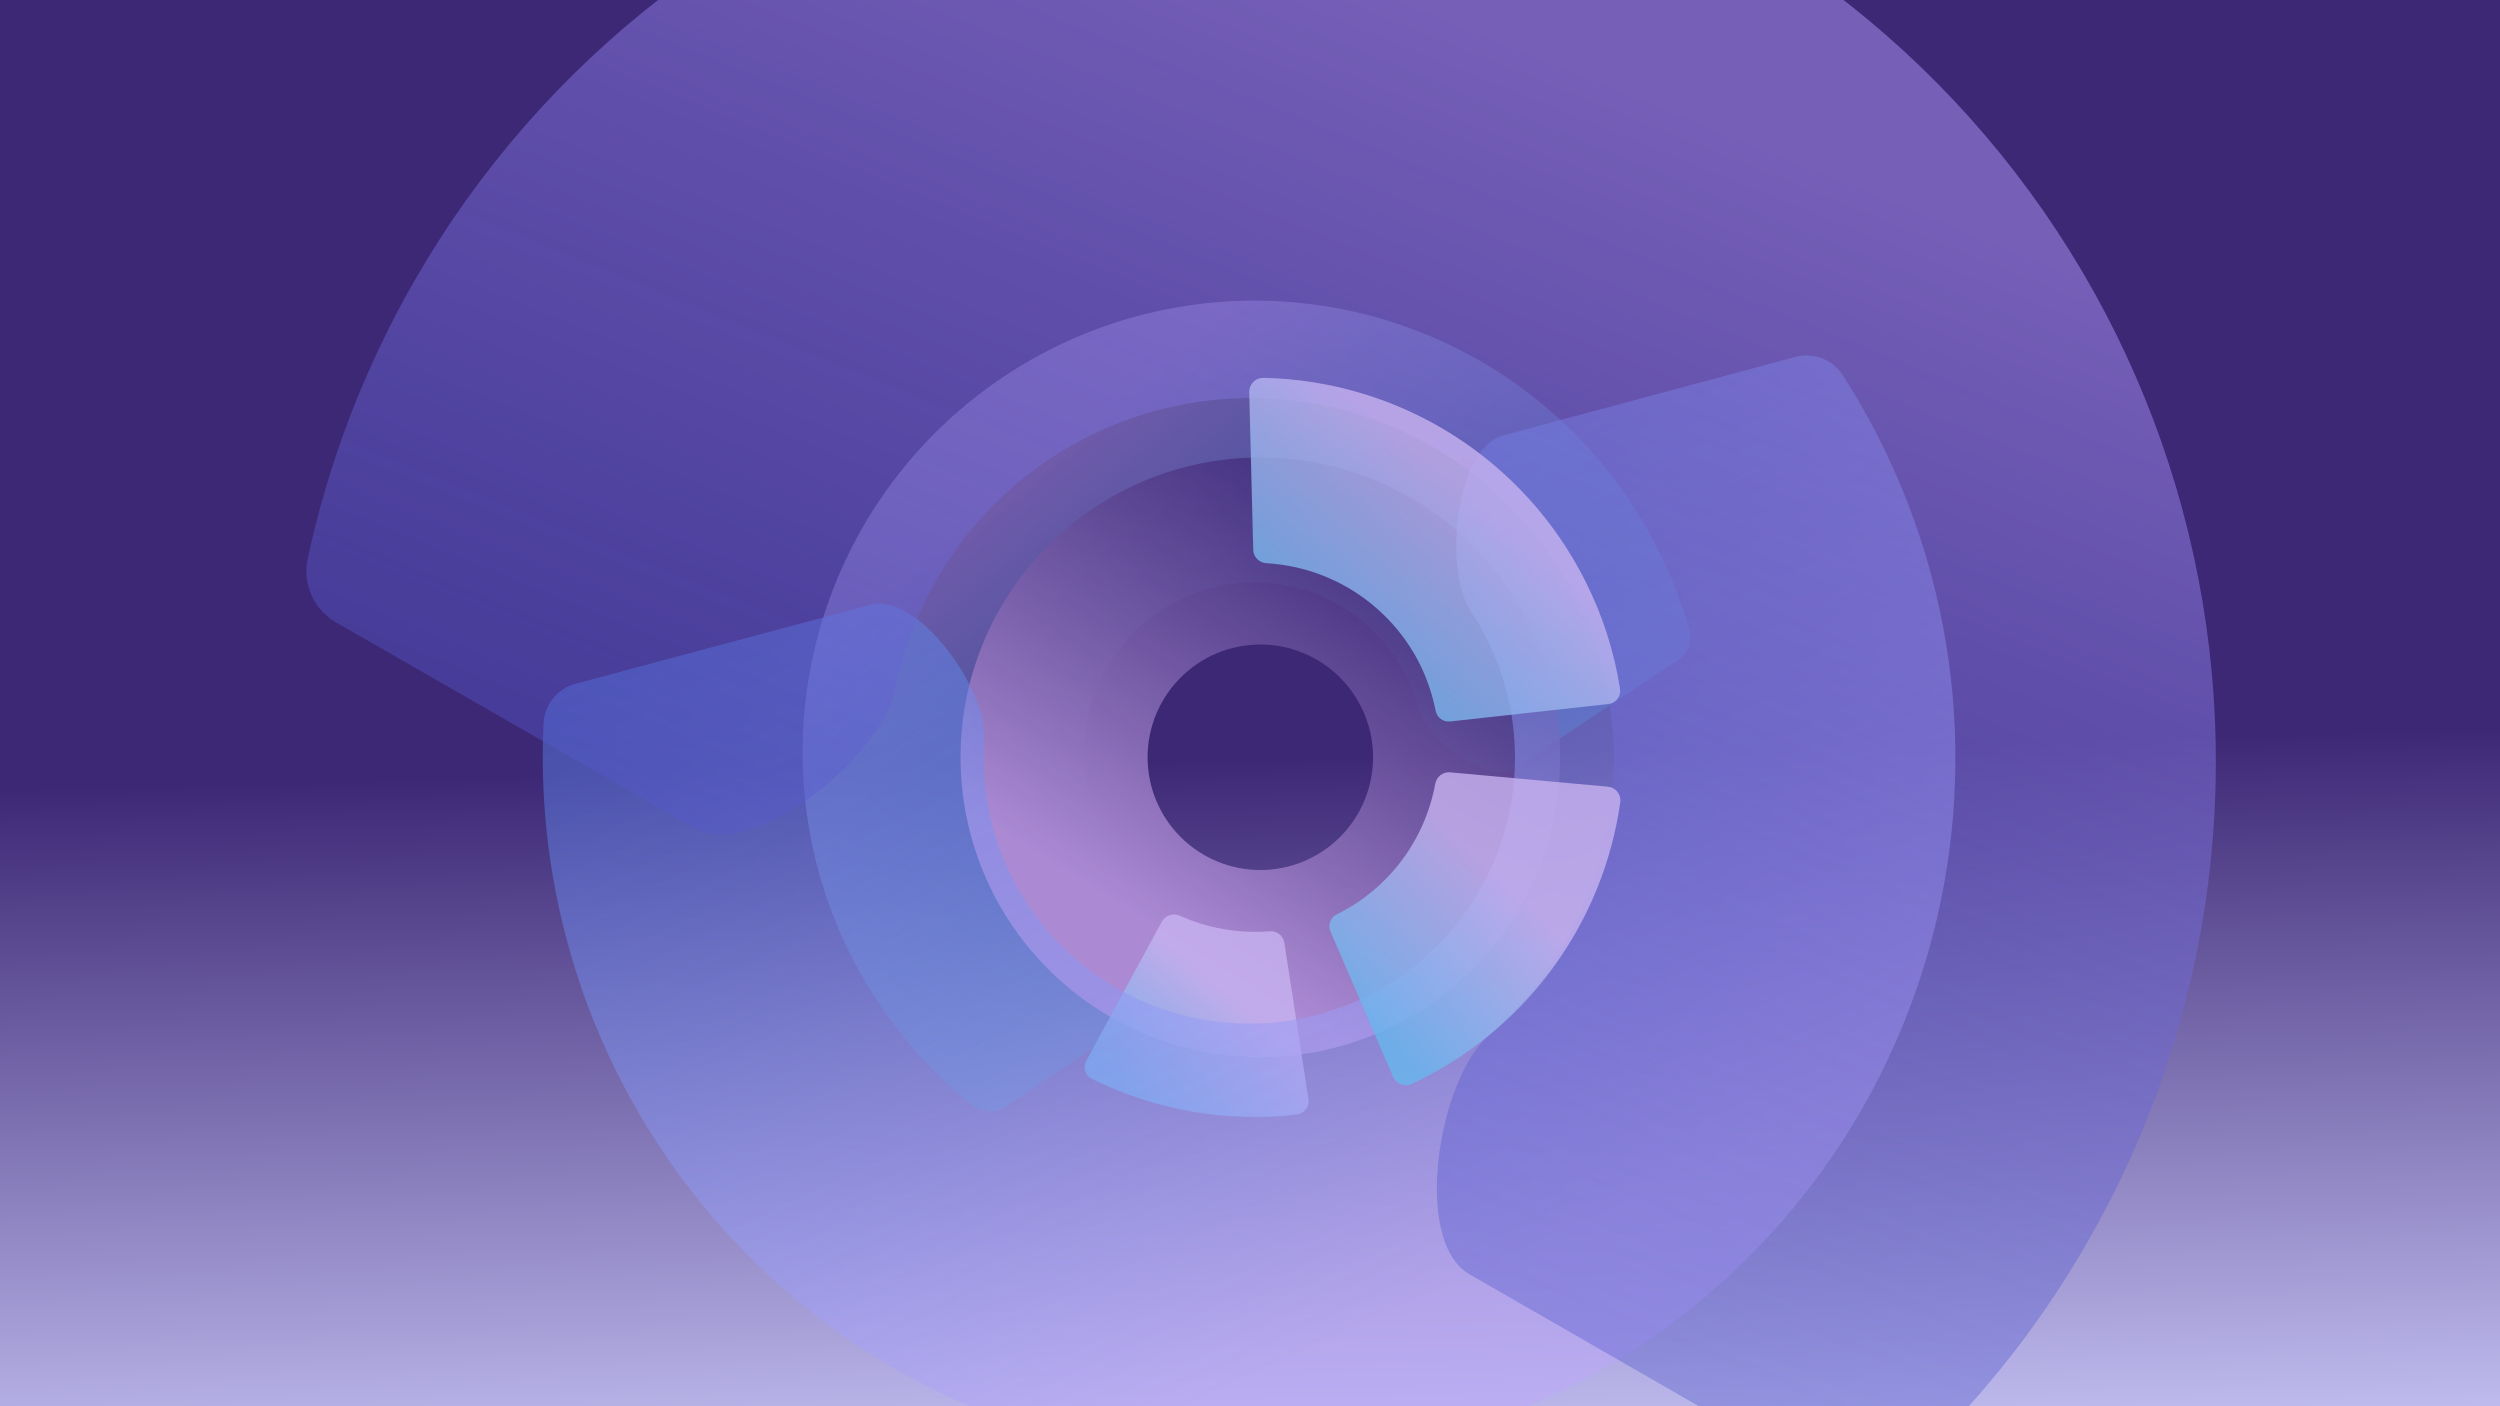 <svg width="1920" height="1080" viewBox="0 0 1920 1080" fill="none" xmlns="http://www.w3.org/2000/svg">
<rect x="0" y="0" width="1920" height="1080" fill="#808080" stroke="none"/>
<g clip-path="url(#clip0_355:72177)">
<rect width="1920" height="1080" fill="white"/>
<rect width="1920" height="1080" fill="url(#paint0_linear_355:72177)"/>
<path d="M895.652 767.564C915.779 754.21 902.307 695.658 883.288 680.933C872.083 672.24 862.373 661.777 854.54 649.955C835.418 621.114 828.531 585.858 835.394 551.934C842.257 518.011 862.307 488.194 891.139 469.036C905.423 459.549 921.436 452.969 938.263 449.673C955.09 446.377 972.401 446.429 989.205 449.827C1006.01 453.224 1021.98 459.901 1036.2 469.475C1050.42 479.048 1062.61 491.331 1072.08 505.621C1080.14 517.739 1086.11 531.125 1089.73 545.222C1095.73 568.511 1143.59 603.193 1163.62 589.899L1288.56 507.006C1292.31 504.573 1295.2 501.012 1296.8 496.835C1298.4 492.659 1298.63 488.082 1297.46 483.766C1287.67 449.003 1272.49 415.989 1252.49 385.919C1227.3 347.954 1194.87 315.325 1157.06 289.898C1119.25 264.471 1076.8 246.744 1032.13 237.729C987.463 228.714 941.452 228.588 896.728 237.359C852.004 246.13 809.444 263.625 771.479 288.846C733.52 314.028 700.893 346.441 675.463 384.232C650.033 422.023 632.298 464.452 623.273 509.094C614.247 553.735 614.107 599.715 622.862 644.405C631.616 689.095 649.092 731.619 674.292 769.548C694.244 799.641 718.765 826.441 746.971 848.984C750.498 851.743 754.81 853.31 759.286 853.46C763.762 853.61 768.171 852.336 771.876 849.82L895.652 767.564Z" fill="url(#paint1_linear_355:72177)" fill-opacity="0.4"/>
<path d="M967.944 351.34C937.704 351.331 907.759 357.28 879.82 368.848C851.881 380.416 826.494 397.376 805.112 418.758C783.729 440.141 766.77 465.527 755.202 493.466C743.634 521.406 737.685 551.35 737.694 581.59C737.688 611.828 743.639 641.772 755.208 669.71C766.777 697.648 783.737 723.033 805.119 744.415C826.501 765.796 851.885 782.756 879.823 794.325C907.761 805.894 937.705 811.846 967.944 811.84C998.179 811.84 1028.12 805.884 1056.05 794.312C1083.99 782.741 1109.37 765.781 1130.75 744.4C1152.13 723.019 1169.08 697.636 1180.65 669.701C1192.22 641.766 1198.17 611.825 1198.17 581.59C1198.18 551.353 1192.23 521.412 1180.66 493.475C1169.09 465.539 1152.13 440.155 1130.75 418.773C1109.37 397.391 1083.99 380.431 1056.06 368.861C1028.12 357.291 998.18 351.337 967.944 351.34V351.34ZM967.944 668.177C944.979 668.171 922.956 659.047 906.716 642.811C890.475 626.575 881.345 604.554 881.333 581.59C881.345 558.623 890.475 536.6 906.715 520.36C922.955 504.12 944.977 494.992 967.944 494.979C990.908 494.992 1012.93 504.121 1029.16 520.362C1045.4 536.602 1054.52 558.625 1054.53 581.59C1054.52 604.552 1045.4 626.573 1029.16 642.81C1012.93 659.047 990.906 668.171 967.944 668.177V668.177Z" fill="url(#paint2_linear_355:72177)"/>
<path d="M834.301 814.647L892.305 707.759C893.596 705.502 895.661 703.788 898.117 702.935C900.574 702.082 903.256 702.148 905.669 703.119C927.412 712.932 951.283 717.09 975.064 715.207C977.704 714.966 980.337 715.735 982.434 717.358C984.53 718.981 985.934 721.337 986.363 723.953L1004.92 844.206C1005.13 845.576 1005.06 846.974 1004.71 848.317C1004.37 849.66 1003.76 850.92 1002.92 852.023C1002.08 853.126 1001.03 854.05 999.828 854.74C998.626 855.429 997.298 855.871 995.922 856.039C942.159 862.183 887.762 852.762 839.197 828.893C837.886 828.343 836.705 827.521 835.733 826.483C834.762 825.444 834.02 824.212 833.558 822.867C833.096 821.522 832.923 820.094 833.051 818.678C833.179 817.261 833.605 815.888 834.301 814.647Z" fill="url(#paint3_linear_355:72177)" fill-opacity="0.8"/>
<path d="M1154.18 334.495C1117.71 344.268 1108.53 437.741 1129.39 469.028C1141.67 487.486 1150.85 507.824 1156.57 529.241C1170.56 581.497 1163.22 637.17 1136.16 684.026C1109.11 730.883 1064.56 765.089 1012.3 779.13C986.408 786.081 959.404 787.862 932.828 784.373C906.251 780.883 880.625 772.19 857.413 758.792C834.202 745.394 813.86 727.552 797.552 706.288C781.244 685.024 769.29 660.754 762.372 634.866C756.455 612.897 754.272 590.089 755.913 567.395C758.624 529.9 704.959 454.686 668.653 464.414L442.258 525.077C435.484 526.814 429.437 530.656 424.988 536.049C420.538 541.442 417.915 548.108 417.498 555.086C414.713 611.475 420.769 667.951 435.445 722.466C453.879 791.264 485.693 855.754 529.069 912.251C572.445 968.749 626.533 1016.15 688.243 1051.74C749.952 1087.33 818.074 1110.41 888.715 1119.67C959.357 1128.93 1031.13 1124.19 1099.95 1105.71C1168.73 1087.28 1233.21 1055.49 1289.7 1012.14C1346.2 968.791 1393.59 914.742 1429.18 853.079C1464.78 791.417 1487.87 723.349 1497.14 652.766C1506.4 582.183 1501.67 510.469 1483.2 441.721C1468.61 387.196 1445.61 335.277 1415.03 287.834C1411.18 281.99 1405.57 277.522 1399.01 275.072C1392.45 272.622 1385.28 272.317 1378.54 274.2L1154.18 334.495Z" fill="url(#paint4_linear_355:72177)" fill-opacity="0.6"/>
<path d="M533.57 636.16C578.286 661.879 677.315 580.285 687.308 529.897C693.229 500.194 703.96 471.659 719.076 445.416C755.945 381.366 816.742 334.577 888.108 315.33C959.475 296.083 1035.57 305.953 1099.68 342.771C1131.44 361.013 1159.28 385.334 1181.63 414.342C1203.98 443.35 1220.4 476.477 1229.93 511.828C1239.47 547.178 1241.95 584.06 1237.22 620.363C1232.49 656.666 1220.65 691.679 1202.38 723.4C1186.91 750.365 1167.03 774.539 1143.55 794.915C1104.77 828.58 1084.15 953.114 1128.66 978.717L1406.23 1138.37C1414.46 1143.22 1424.02 1145.33 1433.52 1144.41C1443.03 1143.48 1452 1139.56 1459.13 1133.21C1516.21 1081.33 1564.82 1020.85 1603.19 953.944C1651.71 869.597 1683.12 776.513 1695.64 680.013C1708.16 583.512 1701.54 485.485 1676.15 391.532C1650.77 297.58 1607.12 209.543 1547.7 132.452C1488.28 55.362 1414.25 -9.272 1329.84 -57.756C1245.52 -106.267 1152.46 -137.691 1055.99 -150.233C959.523 -162.775 861.534 -156.188 767.625 -130.85C673.715 -105.512 585.725 -61.92 508.683 -2.563C431.642 56.794 367.058 130.751 318.623 215.083C280.155 281.913 252.336 354.331 236.168 429.731C234.261 439.101 235.38 448.836 239.362 457.531C243.345 466.227 249.986 473.435 258.328 478.116L533.57 636.16Z" fill="url(#paint5_linear_355:72177)" fill-opacity="0.6"/>
<path d="M1217.73 446.673C1230.76 472.543 1239.68 500.283 1244.18 528.898C1244.41 530.293 1244.34 531.72 1243.99 533.09C1243.64 534.459 1243.01 535.741 1242.14 536.853C1241.26 537.966 1240.17 538.885 1238.92 539.552C1237.68 540.22 1236.31 540.621 1234.9 540.731L1113.85 554.071C1111.28 554.4 1108.68 553.733 1106.58 552.207C1104.48 550.68 1103.04 548.409 1102.56 545.858C1100.12 533.467 1096.06 521.453 1090.47 510.128C1079.37 487.96 1062.62 469.113 1041.91 455.49C1021.2 441.867 997.262 433.952 972.512 432.543C969.899 432.404 967.43 431.303 965.58 429.452C963.729 427.602 962.629 425.133 962.489 422.52L959.404 300.968C959.385 299.566 959.644 298.174 960.165 296.872C960.686 295.569 961.46 294.383 962.44 293.381C963.421 292.378 964.591 291.58 965.881 291.03C967.171 290.481 968.557 290.192 969.96 290.18C1021.6 291.188 1071.99 306.303 1115.66 333.886C1159.33 361.47 1194.63 400.472 1217.73 446.673V446.673Z" fill="url(#paint6_linear_355:72177)" fill-opacity="0.8"/>
<path d="M1069.96 826.985L1021.84 715.457C1021.29 714.244 1020.99 712.934 1020.95 711.603C1020.92 710.273 1021.14 708.948 1021.62 707.705C1022.09 706.462 1022.81 705.326 1023.73 704.363C1024.65 703.4 1025.75 702.628 1026.97 702.093C1046.45 692.391 1063.4 678.28 1076.47 660.881C1089.55 643.482 1098.38 623.275 1102.28 601.863C1102.76 599.271 1104.17 596.945 1106.26 595.334C1108.34 593.724 1110.95 592.942 1113.58 593.139L1234.88 604.183C1236.29 604.312 1237.66 604.724 1238.91 605.394C1240.15 606.063 1241.26 606.978 1242.14 608.082C1243.03 609.186 1243.69 610.457 1244.07 611.82C1244.46 613.184 1244.57 614.61 1244.39 616.016C1237.96 661.357 1220.62 704.459 1193.85 741.613C1167.08 778.767 1131.68 808.861 1090.7 829.306C1088.38 830.326 1086.06 831.626 1083.74 832.647C1081.16 833.711 1078.27 833.714 1075.69 832.653C1073.11 831.593 1071.05 829.556 1069.96 826.985V826.985Z" fill="url(#paint7_linear_355:72177)" fill-opacity="0.8"/>
</g>
<defs>
<linearGradient id="paint0_linear_355:72177" x1="424.041" y1="88" x2="452.041" y2="1244" gradientUnits="userSpaceOnUse">
<stop offset="0.439" stop-color="#3D2876"/>
<stop offset="0.936" stop-color="#CCCAFA"/>
</linearGradient>
<linearGradient id="paint1_linear_355:72177" x1="786.003" y1="363.718" x2="994.061" y2="614.947" gradientUnits="userSpaceOnUse">
<stop stop-color="#BCA8F8"/>
<stop offset="1" stop-color="#28AFEA" stop-opacity="0.6"/>
</linearGradient>
<linearGradient id="paint2_linear_355:72177" x1="1126.44" y1="379.1" x2="910.441" y2="727.1" gradientUnits="userSpaceOnUse">
<stop stop-color="#311F6E" stop-opacity="0.8"/>
<stop offset="1" stop-color="#AB8AD3"/>
</linearGradient>
<linearGradient id="paint3_linear_355:72177" x1="936.383" y1="756.362" x2="868.486" y2="838.137" gradientUnits="userSpaceOnUse">
<stop stop-color="#C8B3F0"/>
<stop offset="1" stop-color="#66B7ED"/>
</linearGradient>
<linearGradient id="paint4_linear_355:72177" x1="1115.68" y1="987.525" x2="690.509" y2="79.066" gradientUnits="userSpaceOnUse">
<stop stop-color="#BCA8F8"/>
<stop offset="1" stop-color="#2876EA" stop-opacity="0.6"/>
</linearGradient>
<linearGradient id="paint5_linear_355:72177" x1="1200.63" y1="41.415" x2="678.346" y2="1327.06" gradientUnits="userSpaceOnUse">
<stop stop-color="#9C84E3"/>
<stop offset="1" stop-color="#1F39BD" stop-opacity="0.4"/>
</linearGradient>
<linearGradient id="paint6_linear_355:72177" x1="1130.61" y1="381.871" x2="1014.88" y2="517.877" gradientUnits="userSpaceOnUse">
<stop stop-color="#C8B3F0"/>
<stop offset="1" stop-color="#66B7ED"/>
</linearGradient>
<linearGradient id="paint7_linear_355:72177" x1="1155.27" y1="676.591" x2="1048.53" y2="784.678" gradientUnits="userSpaceOnUse">
<stop stop-color="#C8B3F0"/>
<stop offset="1" stop-color="#66B7ED"/>
</linearGradient>
<clipPath id="clip0_355:72177">
<rect width="1920" height="1080" fill="white"/>
</clipPath>
</defs>
</svg>
